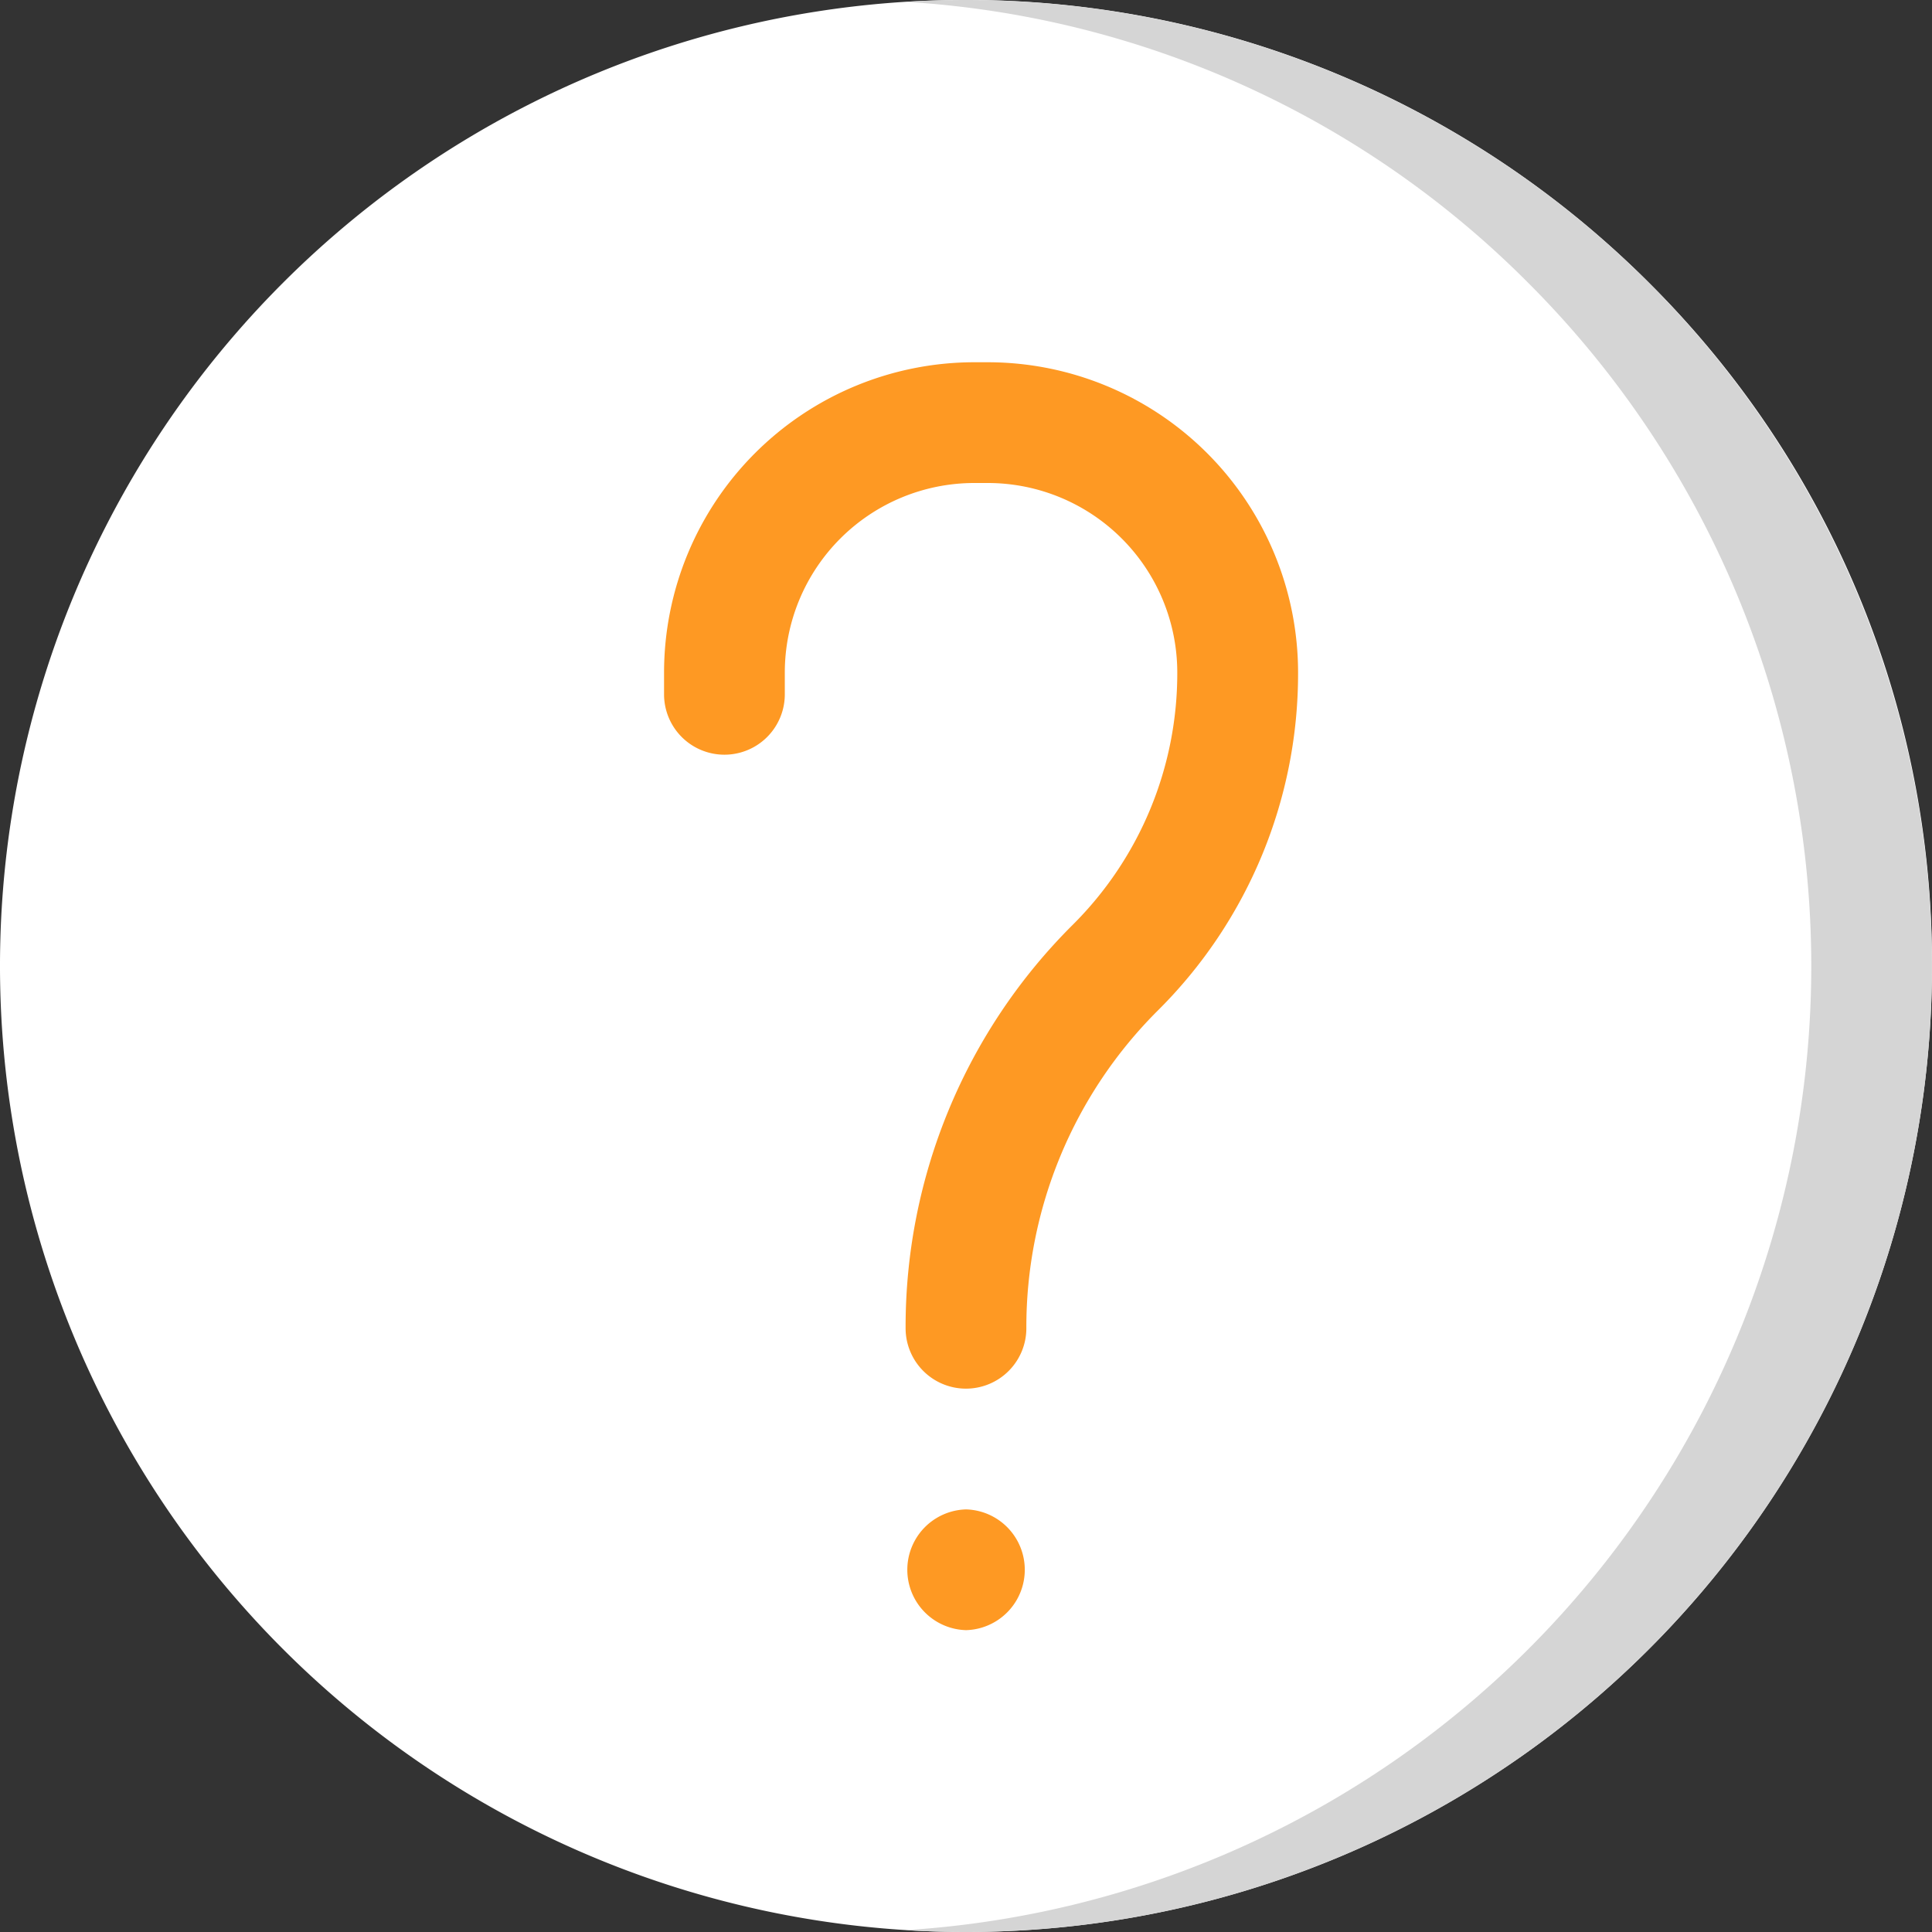 <svg xmlns="http://www.w3.org/2000/svg" xmlns:xlink="http://www.w3.org/1999/xlink" width="42" height="42" viewBox="0 0 42 42">
  <rect x="0" y="0" width="42" height="42" fill="#333333" stroke="none"/>
  <defs>
    <clipPath id="clip-Artboard_7">
      <rect width="42" height="42"/>
    </clipPath>
  </defs>
  <g id="Artboard_7" data-name="Artboard – 7" clip-path="url(#clip-Artboard_7)">
    <g id="Group_639" data-name="Group 639" transform="translate(-50 -666)">
      <path id="Path_15970" data-name="Path 15970" d="M42,21A21,21,0,0,1,6.151,35.849a21,21,0,0,1,29.7-29.7A20.863,20.863,0,0,1,42,21Z" transform="translate(50 666)" fill="#fff"/>
      <path id="Path_15971" data-name="Path 15971" d="M262.312,21a21,21,0,0,1-21,21q-.66,0-1.312-.04A21,21,0,0,0,253.537,6.151,20.846,20.846,0,0,0,240,.04Q240.653,0,241.312,0a21,21,0,0,1,21,21Z" transform="translate(-170.313 666)" fill="#d5d5d5"/>
      <g id="Group_636" data-name="Group 636" transform="translate(64.437 673.875)">
        <path id="Path_15972" data-name="Path 15972" d="M182.563,118.313A1.313,1.313,0,0,1,181.25,117a12.322,12.322,0,0,1,3.633-8.77,7.712,7.712,0,0,0,2.273-5.489,4.121,4.121,0,0,0-4.116-4.116h-.3a4.121,4.121,0,0,0-4.116,4.116v.478a1.312,1.312,0,1,1-2.625,0v-.478A6.749,6.749,0,0,1,182.741,96h.3a6.749,6.749,0,0,1,6.741,6.741,10.319,10.319,0,0,1-3.042,7.345A9.714,9.714,0,0,0,183.875,117,1.313,1.313,0,0,1,182.563,118.313Z" transform="translate(-176 -96)" fill="#fe9923"/>
        <path id="Path_15973" data-name="Path 15973" d="M241.328,402.625a1.313,1.313,0,0,1,0-2.625h0a1.313,1.313,0,0,1,0,2.625Z" transform="translate(-234.764 -375.062)" fill="#fe9923"/>
      </g>
    </g>
  </g>
</svg>
